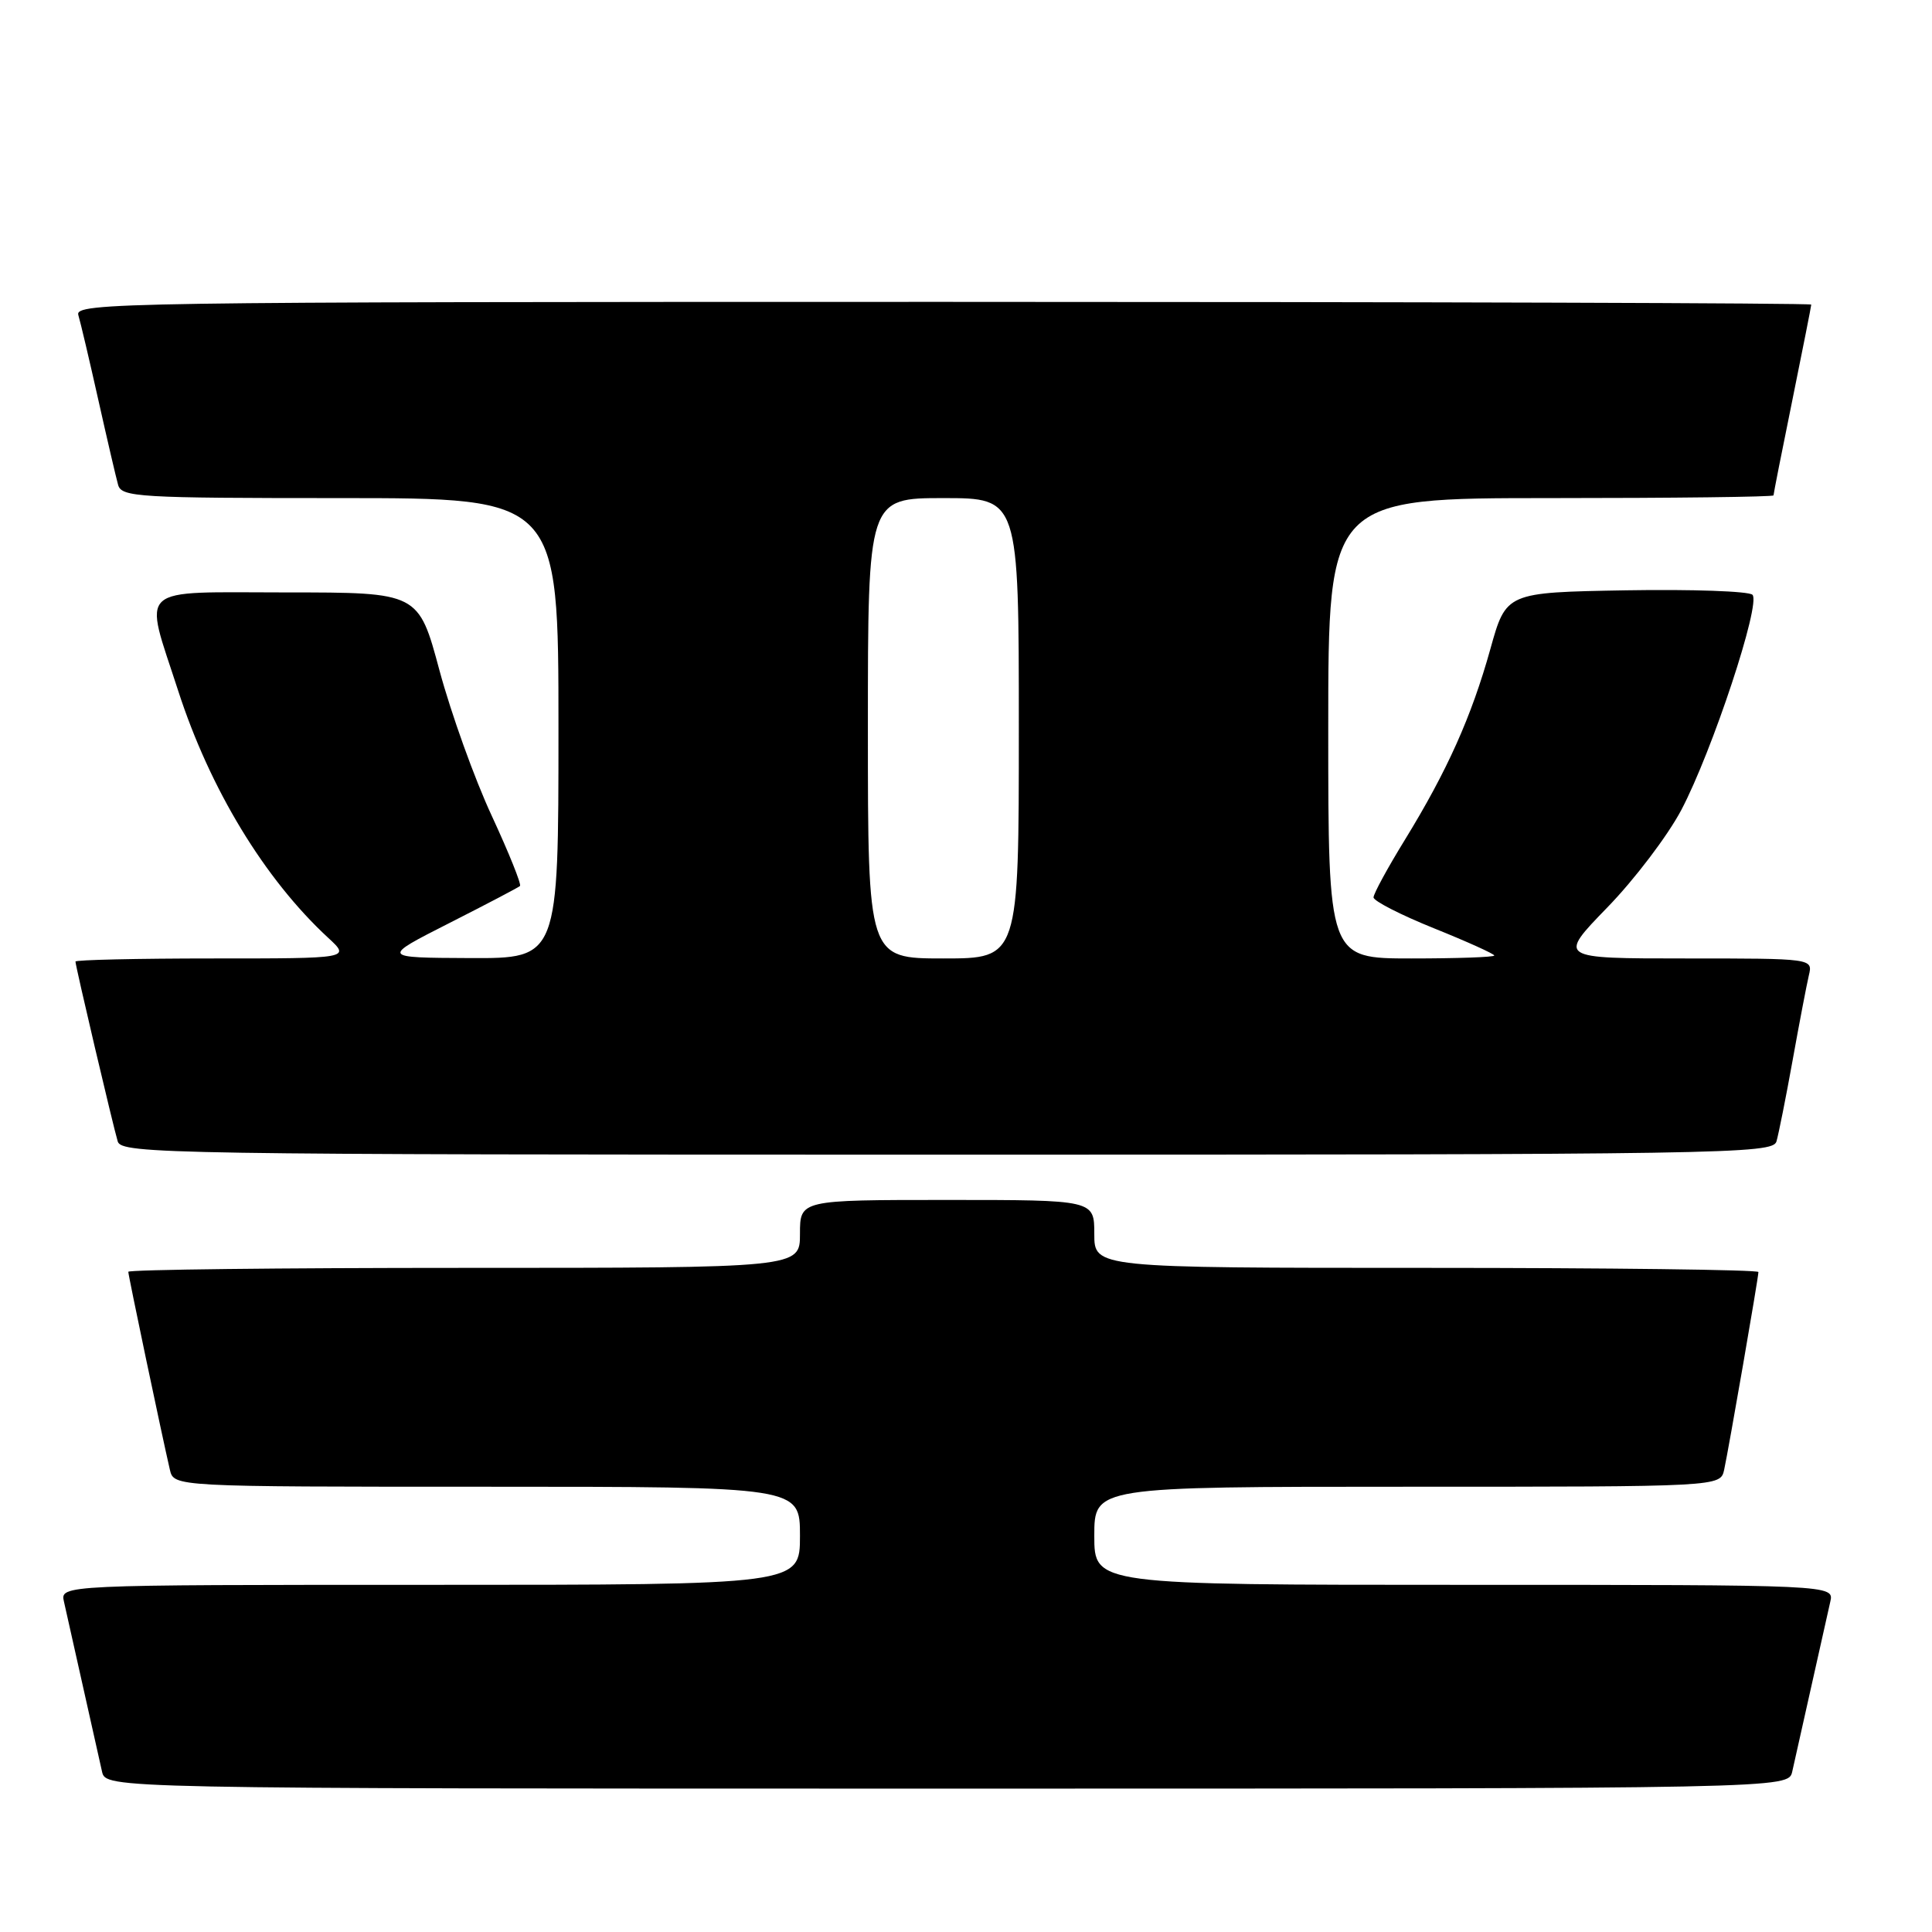 <?xml version="1.0" encoding="UTF-8" standalone="no"?>
<!DOCTYPE svg PUBLIC "-//W3C//DTD SVG 1.1//EN" "http://www.w3.org/Graphics/SVG/1.1/DTD/svg11.dtd" >
<svg xmlns="http://www.w3.org/2000/svg" xmlns:xlink="http://www.w3.org/1999/xlink" version="1.1" viewBox="0 0 256 256">
 <g >
 <path fill="currentColor"
d=" M 237.48 234.75 C 237.76 233.51 238.90 228.45 240.00 223.50 C 241.10 218.55 242.24 213.49 242.52 212.25 C 243.04 210.00 243.04 210.00 194.02 210.00 C 145.00 210.00 145.00 210.00 145.00 203.50 C 145.00 197.00 145.00 197.00 186.48 197.00 C 227.96 197.00 227.96 197.00 228.46 194.75 C 229.07 191.93 233.00 169.29 233.00 168.55 C 233.00 168.25 213.20 168.00 189.00 168.00 C 145.00 168.00 145.00 168.00 145.00 163.50 C 145.00 159.00 145.00 159.00 125.50 159.00 C 106.00 159.00 106.00 159.00 106.00 163.50 C 106.00 168.00 106.00 168.00 61.50 168.00 C 37.02 168.00 17.00 168.23 17.00 168.52 C 17.00 169.01 21.43 190.08 22.51 194.75 C 23.04 197.00 23.04 197.00 64.52 197.00 C 106.00 197.00 106.00 197.00 106.00 203.50 C 106.00 210.00 106.00 210.00 56.98 210.00 C 7.96 210.00 7.96 210.00 8.48 212.25 C 8.76 213.49 9.90 218.55 11.00 223.50 C 12.10 228.45 13.24 233.51 13.52 234.75 C 14.04 237.00 14.04 237.00 125.50 237.00 C 236.96 237.00 236.96 237.00 237.48 234.75 Z  M 235.39 151.25 C 235.67 150.29 236.64 145.45 237.53 140.50 C 238.42 135.55 239.39 130.49 239.68 129.25 C 240.22 127.00 240.22 127.00 223.32 127.00 C 206.42 127.00 206.42 127.00 212.97 120.25 C 216.58 116.54 220.99 110.72 222.78 107.33 C 226.88 99.55 233.36 79.96 232.21 78.81 C 231.74 78.34 224.20 78.07 215.46 78.22 C 199.57 78.50 199.57 78.50 197.48 86.00 C 194.98 94.96 191.77 102.13 186.16 111.27 C 183.87 114.99 182.00 118.43 182.00 118.91 C 182.00 119.38 185.60 121.23 190.00 123.00 C 194.40 124.77 198.00 126.40 198.00 126.61 C 198.00 126.83 193.05 127.00 187.00 127.00 C 176.00 127.00 176.00 127.00 176.00 96.50 C 176.00 66.00 176.00 66.00 205.50 66.00 C 221.72 66.00 235.00 65.84 235.00 65.64 C 235.00 65.44 236.12 59.75 237.50 53.00 C 238.87 46.25 240.00 40.56 240.00 40.36 C 240.00 40.16 188.22 40.00 124.93 40.00 C 15.81 40.00 9.89 40.09 10.38 41.75 C 10.67 42.71 11.86 47.77 13.03 53.00 C 14.20 58.23 15.38 63.29 15.65 64.25 C 16.10 65.87 18.37 66.00 45.07 66.00 C 74.00 66.00 74.00 66.00 74.00 96.50 C 74.00 127.00 74.00 127.00 62.25 126.95 C 50.50 126.90 50.50 126.90 59.50 122.33 C 64.45 119.82 68.68 117.60 68.90 117.40 C 69.12 117.20 67.44 113.02 65.17 108.12 C 62.89 103.23 59.78 94.56 58.24 88.86 C 55.46 78.50 55.46 78.50 37.98 78.50 C 17.74 78.50 19.02 77.34 23.60 91.50 C 27.81 104.53 35.06 116.48 43.47 124.25 C 46.45 127.00 46.45 127.00 28.22 127.00 C 18.20 127.00 10.00 127.19 10.00 127.41 C 10.00 128.01 14.98 149.18 15.60 151.25 C 16.11 152.90 22.21 153.00 125.50 153.00 C 228.79 153.00 234.89 152.90 235.39 151.25 Z  M 115.00 96.50 C 115.00 66.00 115.00 66.00 125.00 66.00 C 135.00 66.00 135.00 66.00 135.00 96.50 C 135.00 127.00 135.00 127.00 125.00 127.00 C 115.00 127.00 115.00 127.00 115.00 96.50 Z "/>
</g>
</svg>